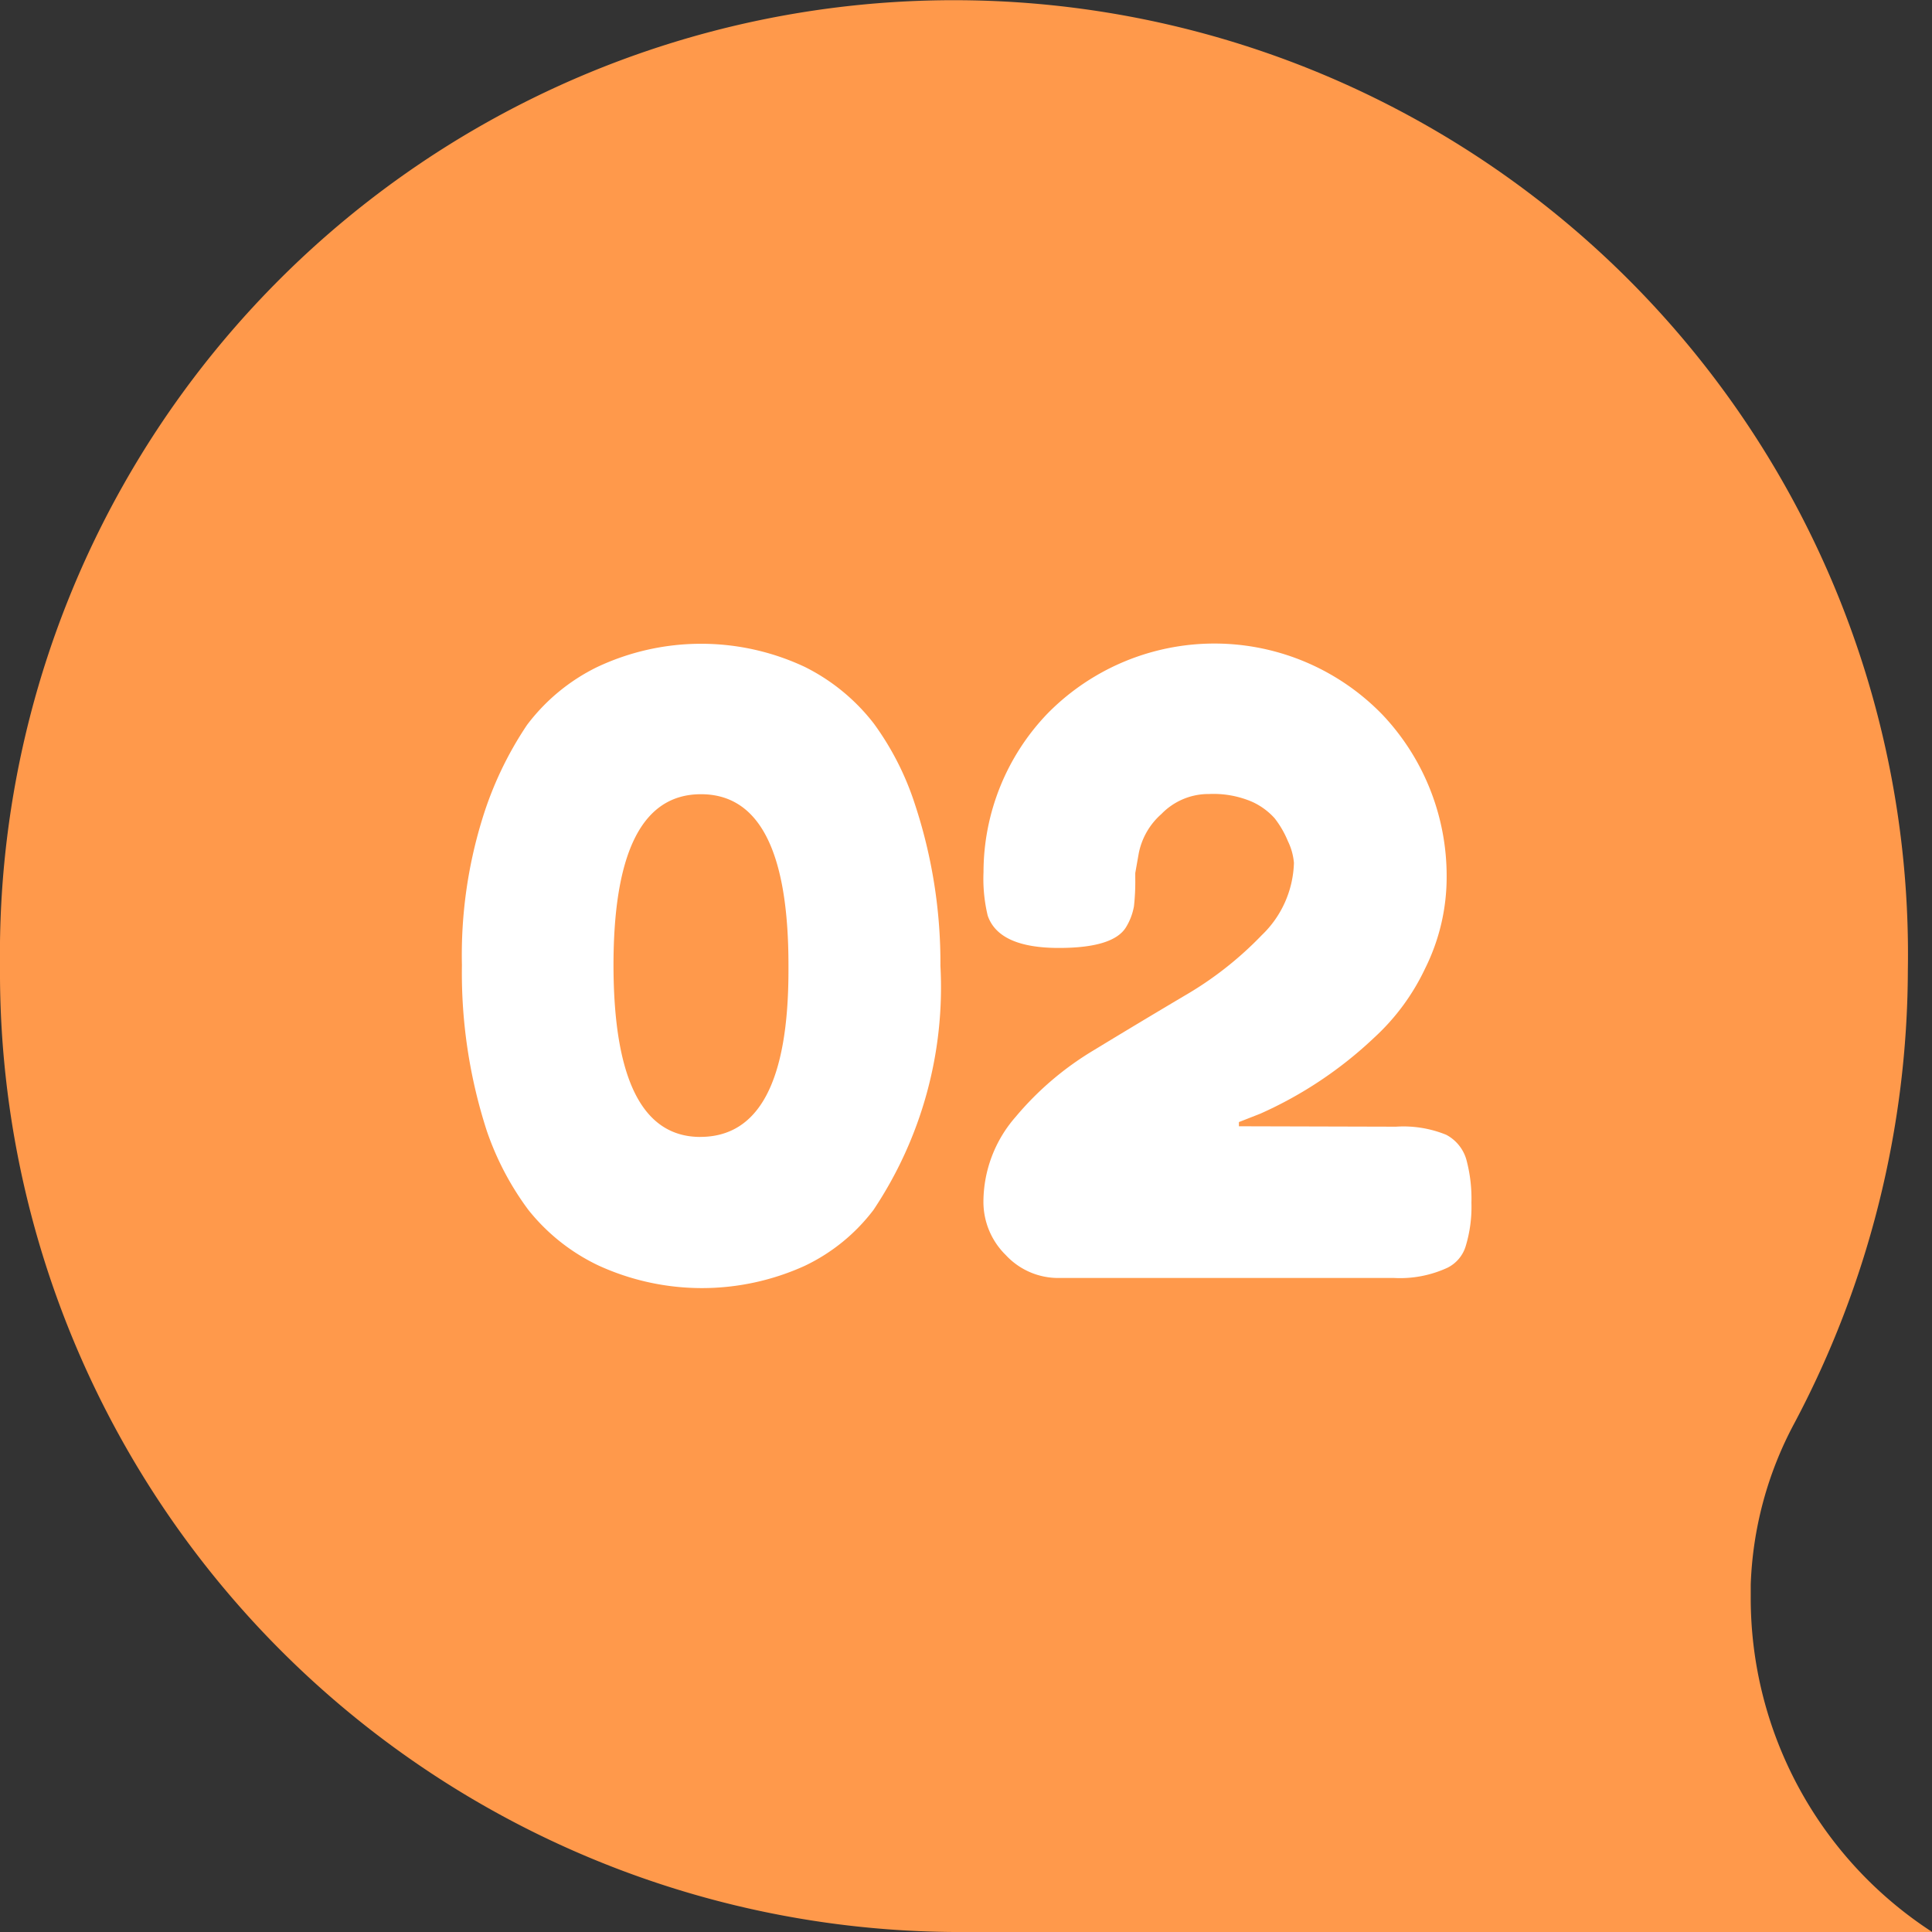 <svg xmlns="http://www.w3.org/2000/svg" width="46" height="46" viewBox="0 0 46 46"><rect x="0" y="0" width="46" height="46" fill="#333333" stroke="none"/><defs><style>.a{fill:#ff994b;}.b{fill:#fff;}</style></defs><g transform="translate(0 0)"><path class="a" d="M945.958,4384.382a22.715,22.715,0,1,1,45.425.105,23.119,23.119,0,0,1-2.705,10.787,8.753,8.753,0,0,0-1.036,3.837c0,.1,0,.2,0,.295a9.476,9.476,0,0,0,4.321,7.976H968.67A22.858,22.858,0,0,1,945.958,4384.382Z" transform="translate(-945.958 -4361.382)"/></g><g transform="translate(11 15.328)"><path class="b" d="M1022.2,4467.045a4.642,4.642,0,0,1,1.664-1.376,5.806,5.806,0,0,1,4.942-.01,4.746,4.746,0,0,1,1.654,1.356,6.791,6.791,0,0,1,.97,1.9,12.046,12.046,0,0,1,.613,3.866,9.54,9.54,0,0,1-1.593,5.81,4.46,4.46,0,0,1-1.644,1.335,5.915,5.915,0,0,1-4.9-.009,4.714,4.714,0,0,1-1.674-1.326,6.862,6.862,0,0,1-.99-1.883,12.221,12.221,0,0,1-.592-3.947,10.985,10.985,0,0,1,.48-3.461A8.461,8.461,0,0,1,1022.2,4467.045Zm4.125,9.808q2.1,0,2.1-3.968v-.122q0-4.069-2.083-4.069t-2.083,4.079Q1024.266,4476.854,1026.329,4476.854Z" transform="translate(-1020.652 -4465.112)"/><path class="b" d="M1114.492,4476.61a2.7,2.7,0,0,1,1.195.192.969.969,0,0,1,.48.587,3.576,3.576,0,0,1,.122,1.032,3.221,3.221,0,0,1-.133,1.022.846.846,0,0,1-.439.526,2.692,2.692,0,0,1-1.266.243h-7.984a1.7,1.7,0,0,1-1.266-.547,1.771,1.771,0,0,1-.531-1.275,3.081,3.081,0,0,1,.766-2.013,7.319,7.319,0,0,1,1.848-1.58q1.082-.658,2.165-1.3a8.38,8.38,0,0,0,1.848-1.447,2.479,2.479,0,0,0,.766-1.721,1.457,1.457,0,0,0-.143-.516,2.315,2.315,0,0,0-.317-.547,1.625,1.625,0,0,0-.541-.394,2.342,2.342,0,0,0-1.021-.183,1.559,1.559,0,0,0-1.133.476,1.676,1.676,0,0,0-.541.942l-.082.465v.122a5.308,5.308,0,0,1-.031.668,1.432,1.432,0,0,1-.194.506q-.306.486-1.593.486-1.43,0-1.695-.769a3.743,3.743,0,0,1-.1-1.033,5.461,5.461,0,0,1,1.521-3.776,5.571,5.571,0,0,1,7.974.021,5.584,5.584,0,0,1,1.532,3.856,4.871,4.871,0,0,1-.511,2.187,5.3,5.3,0,0,1-1.225,1.66,9.642,9.642,0,0,1-2.7,1.8l-.51.2v.1Z" transform="translate(-1092.255 -4465.112)"/></g></svg>